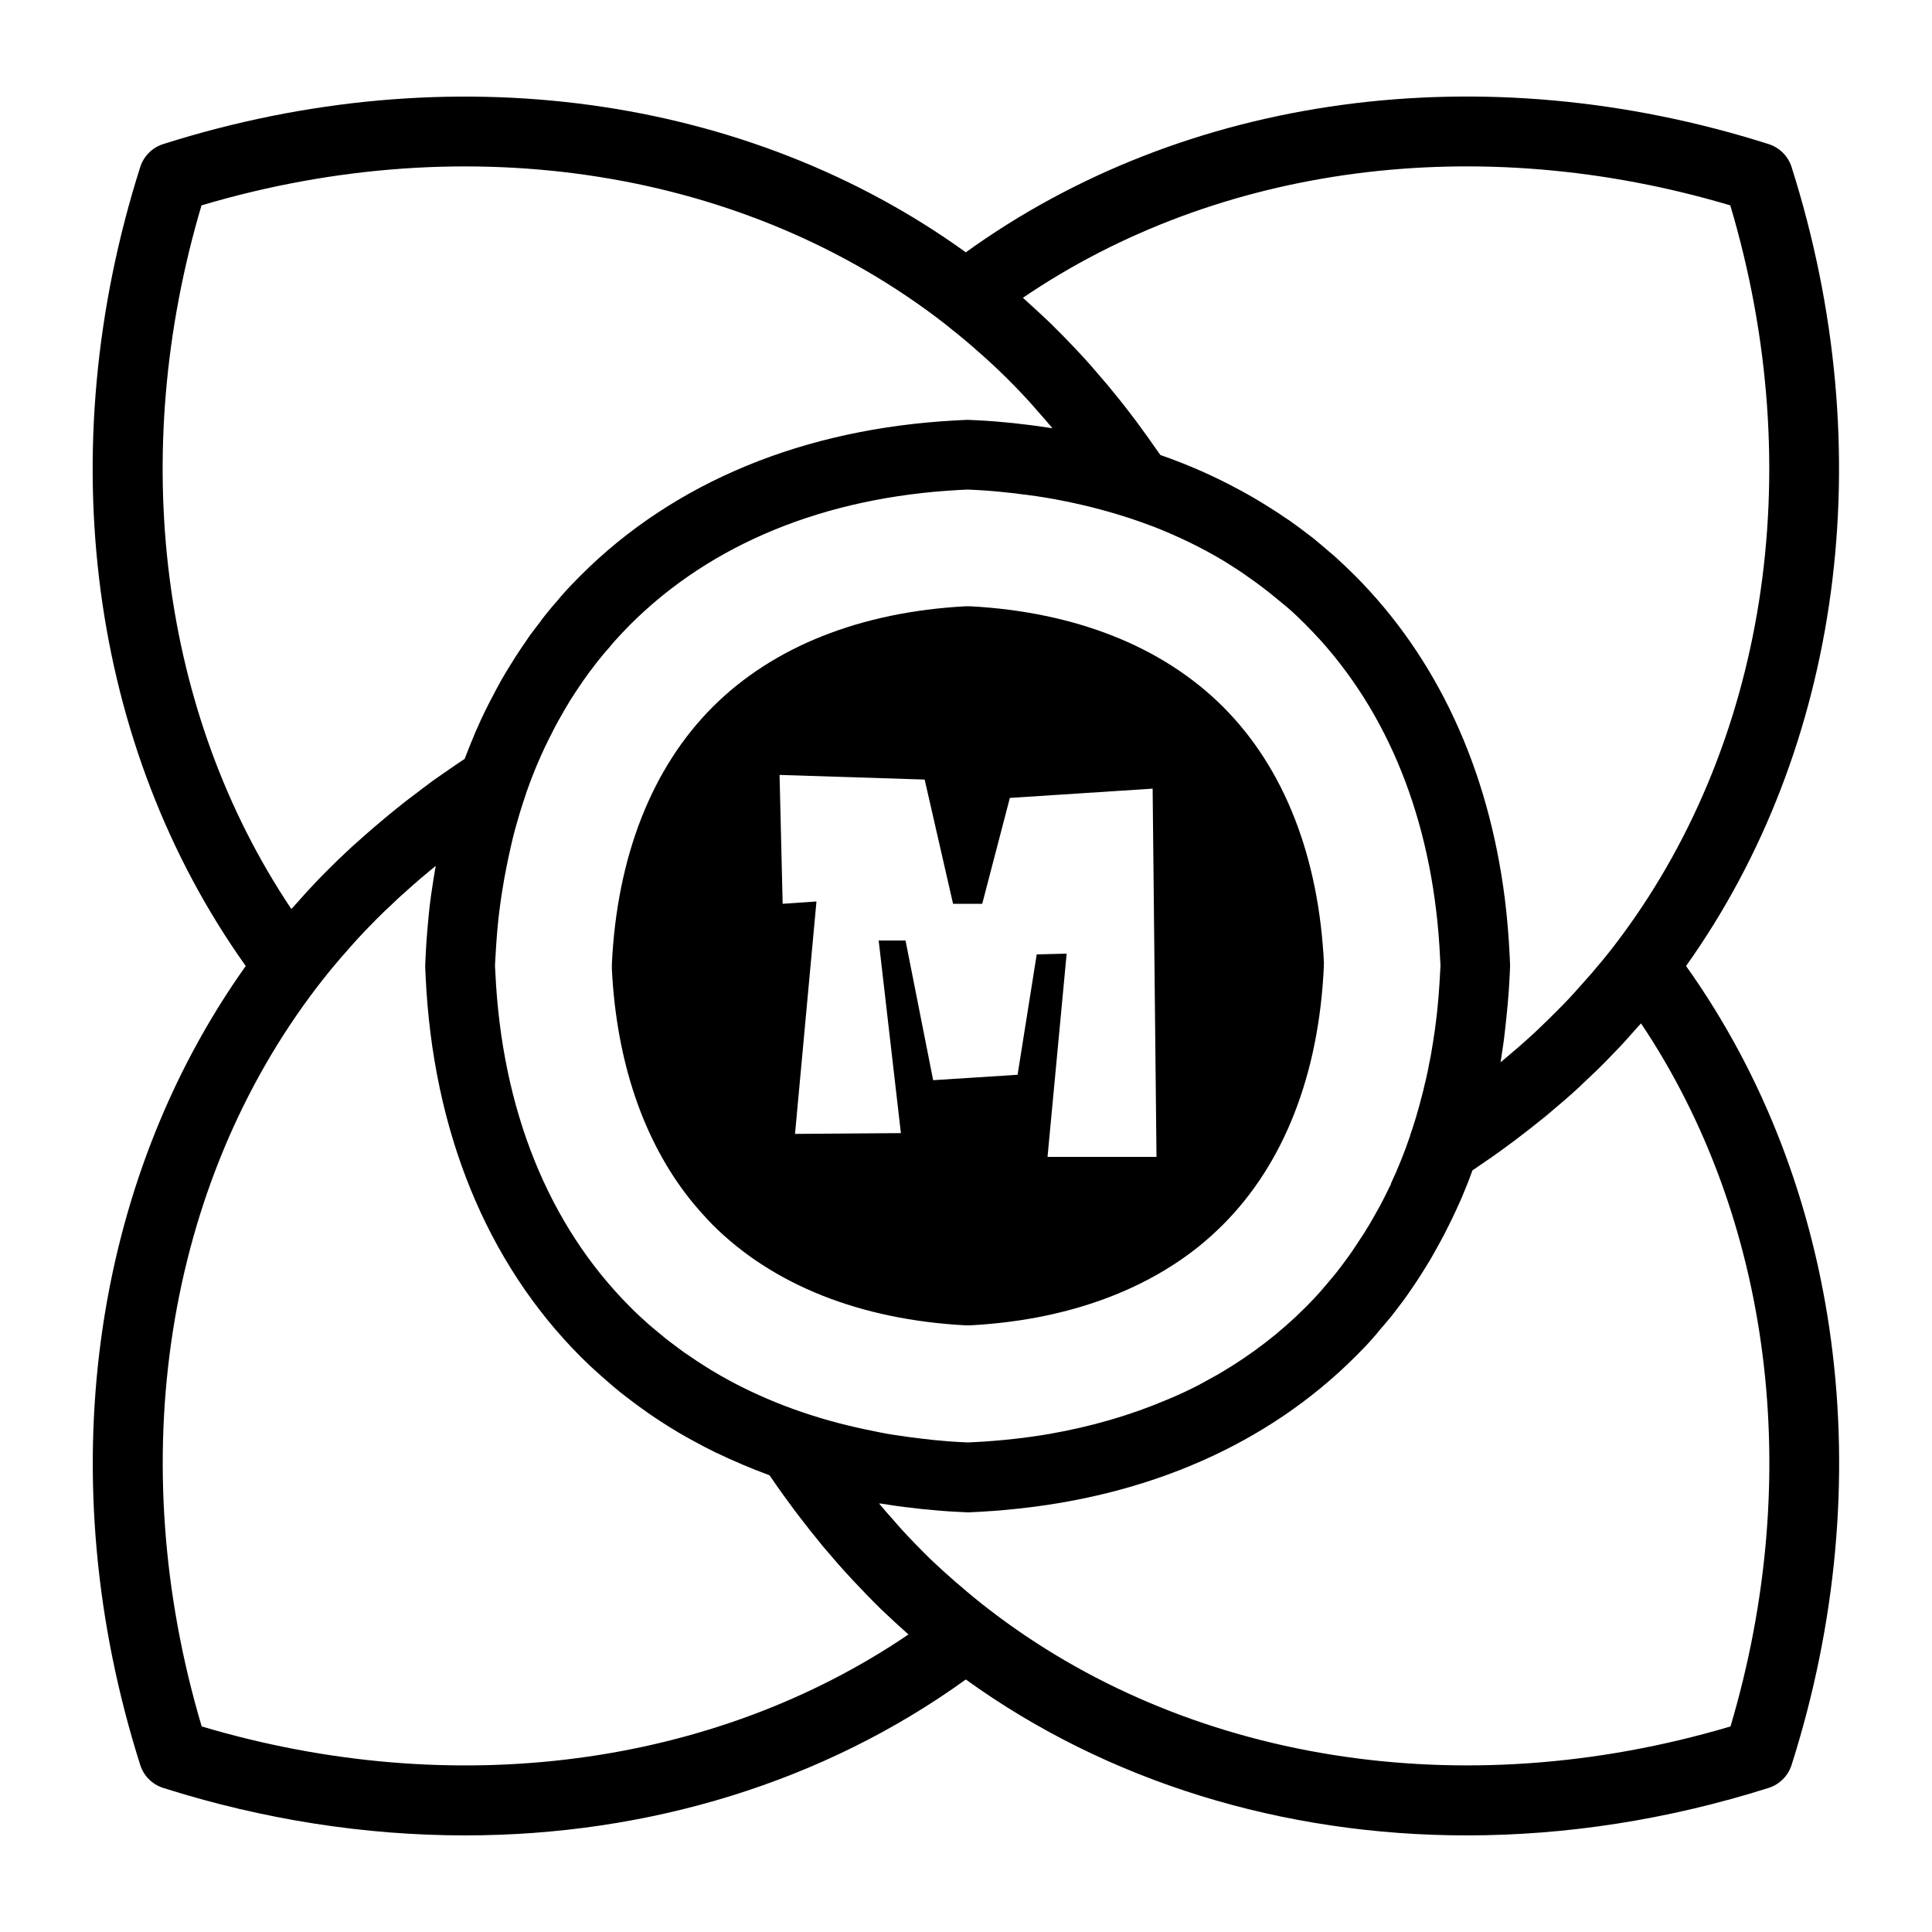<?xml version="1.0" encoding="UTF-8"?><svg id="Layer_1" xmlns="http://www.w3.org/2000/svg" viewBox="0 0 100 100"><path d="M68.53,49.91c-.26-5.56-2.06-10.16-5.22-13.32-3.12-3.12-7.65-4.92-13.11-5.21h-.1s-.1,0-.1,0c-5.46,.29-9.99,2.09-13.11,5.21-3.16,3.16-4.96,7.77-5.22,13.32v.08s0,.08,0,.08c0,.03,0,.06,0,.09,.24,4.79,1.63,8.87,4.04,11.91,.37,.46,.76,.9,1.17,1.32,3.12,3.12,7.65,4.92,13.11,5.21h.1s.1,0,.1,0c4.78-.25,8.85-1.67,11.88-4.1,.43-.35,.84-.72,1.23-1.11,3.16-3.16,4.96-7.77,5.22-13.33v-.08s0-.08,0-.08Zm-21.9,8.74l-5.48,.04,1.11-12.03-1.75,.12-.16-6.67,7.51,.24,1.47,6.43h1.51l1.43-5.48,7.39-.48,.2,19.06h-5.64l.99-10.52-1.55,.04-.99,6.23-4.37,.28-1.43-7.23h-1.39l1.15,9.97Z"/><path d="M92.73,8.64c-.18-.56-.62-1-1.18-1.18-14.78-4.7-30.2-2.59-41.56,5.6C38.71,4.92,23.3,2.74,8.44,7.46c-.56,.18-1,.62-1.18,1.18-4.67,14.68-2.62,30.02,5.46,41.36-8.02,11.27-10.15,26.59-5.46,41.36,.18,.56,.62,1,1.18,1.18,5.2,1.65,10.48,2.46,15.63,2.46,9.5,0,18.56-2.76,25.92-8.07,7.33,5.29,16.4,8.07,25.93,8.07,5.14,0,10.42-.81,15.63-2.46,.56-.18,1-.62,1.18-1.18,4.67-14.68,2.62-30.02-5.46-41.36,8.02-11.27,10.15-26.59,5.46-41.36Zm-39.78,6.77c10.12-6.88,23.57-8.66,36.61-4.78,4.12,13.85,1.83,28.08-5.98,38.28-.38,.5-.79,.99-1.2,1.47-.08,.09-.16,.18-.24,.27-.41,.47-.83,.94-1.26,1.38-.48,.49-.98,.98-1.49,1.46-.03,.02-.05,.05-.08,.07-.5,.46-1.01,.9-1.54,1.34-.03,.03-.07,.06-.1,.08,.03-.18,.05-.35,.08-.53,.04-.26,.08-.52,.11-.78,.02-.18,.04-.35,.06-.53,.03-.29,.06-.57,.09-.86,.01-.15,.03-.3,.04-.45,.04-.44,.07-.89,.09-1.33l.02-.44c0-.05,0-.11,0-.16l-.02-.44c-.05-1-.13-1.98-.25-2.94-.85-6.73-3.51-12.48-7.78-16.75-.33-.33-.66-.64-1-.95-.11-.1-.22-.19-.33-.28-.24-.21-.49-.42-.73-.62-.13-.1-.25-.2-.38-.29-.25-.19-.49-.38-.75-.56-.12-.09-.25-.18-.38-.26-.27-.19-.55-.37-.84-.55-.11-.07-.21-.13-.32-.2-.34-.21-.68-.41-1.03-.6-.06-.03-.11-.06-.17-.09-1.3-.71-2.68-1.32-4.12-1.82-.03-.05-.07-.09-.1-.14-.38-.55-.77-1.09-1.16-1.62-.06-.08-.13-.17-.19-.25-.4-.53-.82-1.05-1.24-1.56-.06-.07-.11-.13-.17-.2-.43-.51-.87-1.02-1.32-1.5-.04-.04-.08-.08-.11-.12-.47-.5-.95-.99-1.43-1.46-.43-.41-.87-.81-1.31-1.21-.03-.03-.07-.06-.1-.09Zm19.05,45.87c-.03,.07-.07,.13-.1,.2-.15,.31-.3,.61-.46,.91-.06,.12-.13,.23-.19,.34-.14,.24-.27,.49-.42,.73-.08,.13-.16,.26-.24,.39-.14,.22-.28,.43-.42,.64-.09,.13-.18,.27-.27,.4-.14,.2-.29,.4-.44,.6-.1,.13-.19,.25-.29,.38-.17,.21-.34,.41-.51,.61-.09,.1-.18,.21-.27,.32-.25,.28-.51,.56-.78,.83-.01,.01-.03,.03-.04,.04-1.31,1.31-2.78,2.44-4.41,3.4-.16,.1-.34,.19-.5,.28-.16,.09-.32,.18-.49,.27-.02,0-.04,.02-.05,.03-.56,.29-1.13,.56-1.72,.8-1.88,.8-3.91,1.39-6.08,1.77-1.23,.21-2.5,.35-3.81,.42l-.41,.02-.42-.02c-.4-.02-.79-.05-1.18-.09-.15-.01-.31-.03-.46-.05-.23-.02-.45-.05-.68-.08-.2-.02-.39-.05-.59-.08-.16-.02-.33-.05-.49-.07-.23-.04-.46-.07-.69-.12-.1-.02-.19-.04-.29-.06-1.28-.25-2.52-.57-3.7-.97h0c-1.31-.44-2.56-.98-3.73-1.6-.02-.01-.04-.03-.07-.04-.34-.18-.67-.37-1-.57-.09-.06-.18-.11-.27-.17-.25-.16-.51-.32-.75-.49-.11-.08-.22-.15-.34-.23-.22-.16-.44-.32-.66-.49-.11-.09-.23-.17-.34-.26-.22-.18-.43-.36-.65-.54-.1-.08-.19-.16-.29-.25-.3-.27-.6-.54-.88-.83-4.24-4.24-6.65-10.23-6.98-17.31l-.02-.36,.02-.36s0,0,0,0c.02-.41,.05-.82,.08-1.22,.01-.15,.03-.3,.04-.45,.02-.25,.05-.5,.08-.75,.02-.18,.05-.35,.07-.52,.03-.22,.06-.44,.1-.66,.03-.18,.06-.36,.09-.54,.04-.21,.08-.42,.12-.63,.04-.18,.07-.36,.11-.53,.05-.21,.09-.42,.14-.63,.04-.17,.08-.33,.12-.5,.06-.23,.12-.45,.19-.68,.04-.14,.08-.28,.12-.42,.11-.35,.22-.7,.34-1.05,0,0,0,0,0,0,0,0,0,0,0-.01,.14-.4,.29-.8,.45-1.19,.05-.12,.1-.24,.15-.36,.11-.26,.23-.52,.35-.78,.07-.15,.15-.3,.22-.45,.11-.22,.22-.44,.33-.65,.08-.16,.17-.31,.26-.47,.11-.2,.23-.4,.34-.59,.09-.16,.19-.31,.29-.47,.12-.19,.24-.37,.37-.56,.1-.15,.2-.3,.31-.45,.13-.19,.27-.37,.41-.55,.1-.13,.2-.27,.31-.4,.16-.2,.33-.4,.5-.59,.09-.11,.18-.22,.27-.32,.27-.3,.54-.59,.82-.87,4.19-4.19,10.08-6.6,17.05-6.97l.42-.02,.42,.02c.63,.03,1.25,.09,1.87,.16,.11,.01,.22,.02,.32,.04,.62,.07,1.24,.16,1.84,.27,.02,0,.04,0,.06,.01,1.29,.24,2.54,.55,3.74,.94,.01,0,.03,0,.04,.01,.43,.14,.85,.29,1.27,.45,.02,0,.04,.02,.06,.02,1.27,.5,2.48,1.08,3.61,1.76,.08,.05,.16,.1,.24,.15,.27,.17,.54,.34,.8,.52,.11,.08,.23,.16,.34,.24,.23,.16,.45,.32,.67,.49,.12,.09,.23,.18,.35,.27,.22,.18,.44,.36,.66,.54,.1,.08,.2,.17,.3,.25,.31,.27,.6,.55,.89,.84,.26,.26,.52,.54,.77,.81,3.76,4.17,5.9,9.85,6.2,16.49l.02,.36-.02,.36c-.02,.41-.05,.82-.08,1.22-.01,.15-.03,.3-.04,.45-.02,.25-.05,.49-.08,.74-.02,.19-.05,.37-.07,.55-.03,.2-.06,.4-.09,.6-.03,.2-.07,.41-.1,.61-.03,.17-.06,.34-.1,.51-.04,.22-.08,.43-.13,.65-.03,.14-.06,.28-.1,.42-.05,.24-.11,.47-.17,.7-.02,.06-.04,.13-.05,.19-.15,.57-.32,1.14-.51,1.69-.02,.05-.03,.09-.04,.14-.29,.85-.62,1.67-.99,2.46ZM15.06,47.02c-6.75-10.09-8.47-23.45-4.63-36.39,13.93-4.14,28.23-1.81,38.45,6.11,0,0,0,0,.01,.01,.47,.37,.94,.75,1.39,1.14,.09,.07,.17,.15,.25,.22,.45,.39,.89,.79,1.31,1.2,.48,.46,.95,.95,1.41,1.45,.15,.16,.29,.33,.44,.5,.26,.29,.52,.59,.78,.9-.06,0-.11-.01-.17-.02-.47-.07-.95-.14-1.43-.19-.14-.02-.28-.03-.42-.05-.58-.06-1.16-.11-1.75-.14l-.61-.03-.61,.03c-7.88,.42-14.59,3.19-19.42,8.02-.32,.32-.63,.64-.93,.98-.1,.11-.19,.22-.28,.33-.2,.23-.4,.46-.59,.7-.11,.13-.21,.27-.31,.41-.17,.22-.34,.44-.51,.67-.1,.14-.2,.29-.3,.44-.16,.23-.31,.46-.46,.69-.09,.15-.19,.3-.28,.45-.15,.24-.3,.49-.44,.73-.08,.15-.16,.29-.24,.44-.14,.26-.28,.53-.42,.8-.07,.14-.14,.28-.21,.42-.14,.29-.27,.57-.4,.87-.06,.13-.12,.26-.17,.4-.13,.31-.26,.62-.38,.94-.03,.08-.06,.15-.09,.23-.11,.07-.22,.15-.33,.22-.16,.11-.32,.22-.48,.33-.2,.14-.4,.27-.59,.41-.16,.11-.32,.22-.47,.34-.19,.14-.38,.28-.57,.43-.15,.11-.3,.23-.45,.34-.19,.15-.38,.29-.56,.44-.14,.12-.29,.23-.43,.35-.19,.15-.37,.31-.56,.47-.13,.11-.27,.22-.4,.34-.2,.17-.39,.34-.58,.51-.12,.1-.23,.21-.35,.31-.22,.2-.44,.41-.66,.62-.08,.07-.16,.15-.23,.22-.29,.29-.58,.57-.86,.86-.01,.01-.02,.02-.03,.03-.44,.46-.87,.93-1.28,1.4-.04,.05-.09,.1-.14,.15Zm31.99,37.56c-10.11,6.88-23.57,8.66-36.61,4.78-4.12-13.85-1.83-28.07,5.97-38.27,.39-.51,.79-1,1.21-1.49,.08-.09,.15-.18,.23-.26,.41-.48,.83-.94,1.27-1.39,.26-.27,.53-.54,.8-.8,.1-.09,.19-.18,.29-.27,.18-.17,.36-.35,.55-.52,.09-.08,.18-.15,.26-.23,.2-.18,.4-.36,.61-.54,.1-.09,.21-.18,.32-.27,.19-.16,.39-.33,.59-.49,0,0,0,0,.01,0,0,.04-.01,.08-.02,.12-.03,.18-.06,.36-.09,.54-.04,.26-.08,.53-.12,.79-.02,.17-.05,.35-.07,.53-.03,.29-.07,.59-.09,.88-.01,.15-.03,.3-.04,.45-.04,.45-.07,.9-.09,1.35l-.02,.44s0,0,0,0v.08s0,.08,0,.08c0,0,0,0,0,0l.02,.44c.37,8,3.15,14.81,8.03,19.7,.32,.32,.65,.63,.99,.93,.1,.09,.21,.18,.31,.27,.24,.21,.48,.42,.73,.62,.12,.09,.24,.19,.36,.28,.25,.19,.5,.38,.75,.56,.12,.08,.23,.16,.35,.25,.27,.19,.55,.37,.83,.55,.1,.06,.2,.13,.3,.19,.32,.2,.64,.39,.97,.57,.07,.04,.14,.08,.2,.11,.4,.22,.8,.43,1.21,.63,0,0,0,0,.01,0,.89,.43,1.81,.82,2.76,1.17,.03,.04,.06,.08,.09,.13,.38,.56,.78,1.11,1.18,1.65,.06,.08,.12,.16,.19,.25,.41,.54,.83,1.07,1.25,1.58,.05,.07,.11,.13,.16,.19,.44,.52,.88,1.03,1.34,1.52,.04,.04,.07,.08,.11,.12,.48,.51,.96,1.01,1.45,1.49,.46,.44,.93,.87,1.41,1.3Zm37.89-31.61c6.75,10.09,8.47,23.45,4.63,36.39-13.93,4.14-28.23,1.81-38.45-6.11,0,0,0,0,0,0-.48-.37-.94-.75-1.39-1.14-.08-.07-.17-.14-.25-.21-.45-.39-.89-.79-1.32-1.2-.48-.47-.96-.96-1.43-1.47-.16-.17-.31-.35-.46-.52-.26-.29-.52-.59-.77-.89,.02,0,.04,0,.06,0,.55,.09,1.11,.17,1.68,.23,.14,.02,.27,.03,.41,.05,.61,.06,1.22,.12,1.85,.15l.61,.03,.61-.03c.49-.03,.98-.06,1.46-.11,7.24-.67,13.43-3.39,17.96-7.91,.04-.04,.08-.08,.12-.12,.28-.28,.55-.56,.81-.86,.11-.12,.21-.24,.31-.37,.19-.22,.38-.44,.57-.67,.11-.13,.21-.27,.32-.41,.17-.23,.35-.45,.51-.68,.1-.14,.19-.28,.29-.42,.17-.24,.33-.49,.49-.74,.08-.13,.17-.27,.25-.4,.17-.27,.33-.54,.48-.82,.07-.12,.13-.24,.2-.36,.17-.3,.33-.61,.48-.92,.05-.1,.1-.2,.15-.3,.17-.35,.33-.7,.49-1.06,.03-.07,.06-.14,.09-.21,.17-.41,.34-.82,.49-1.25,0-.02,.02-.04,.02-.06,.05-.03,.1-.07,.15-.1,.59-.4,1.17-.8,1.73-1.22,.09-.06,.17-.13,.26-.19,.57-.43,1.12-.86,1.66-1.3,.07-.06,.13-.11,.2-.17,.55-.46,1.09-.92,1.6-1.4,.04-.04,.08-.08,.12-.12,.53-.49,1.05-.99,1.54-1.51,0,0,.01-.01,.02-.02,.01-.01,.02-.02,.03-.03,.44-.45,.86-.92,1.27-1.39,.05-.05,.1-.1,.15-.16Z"/></svg>